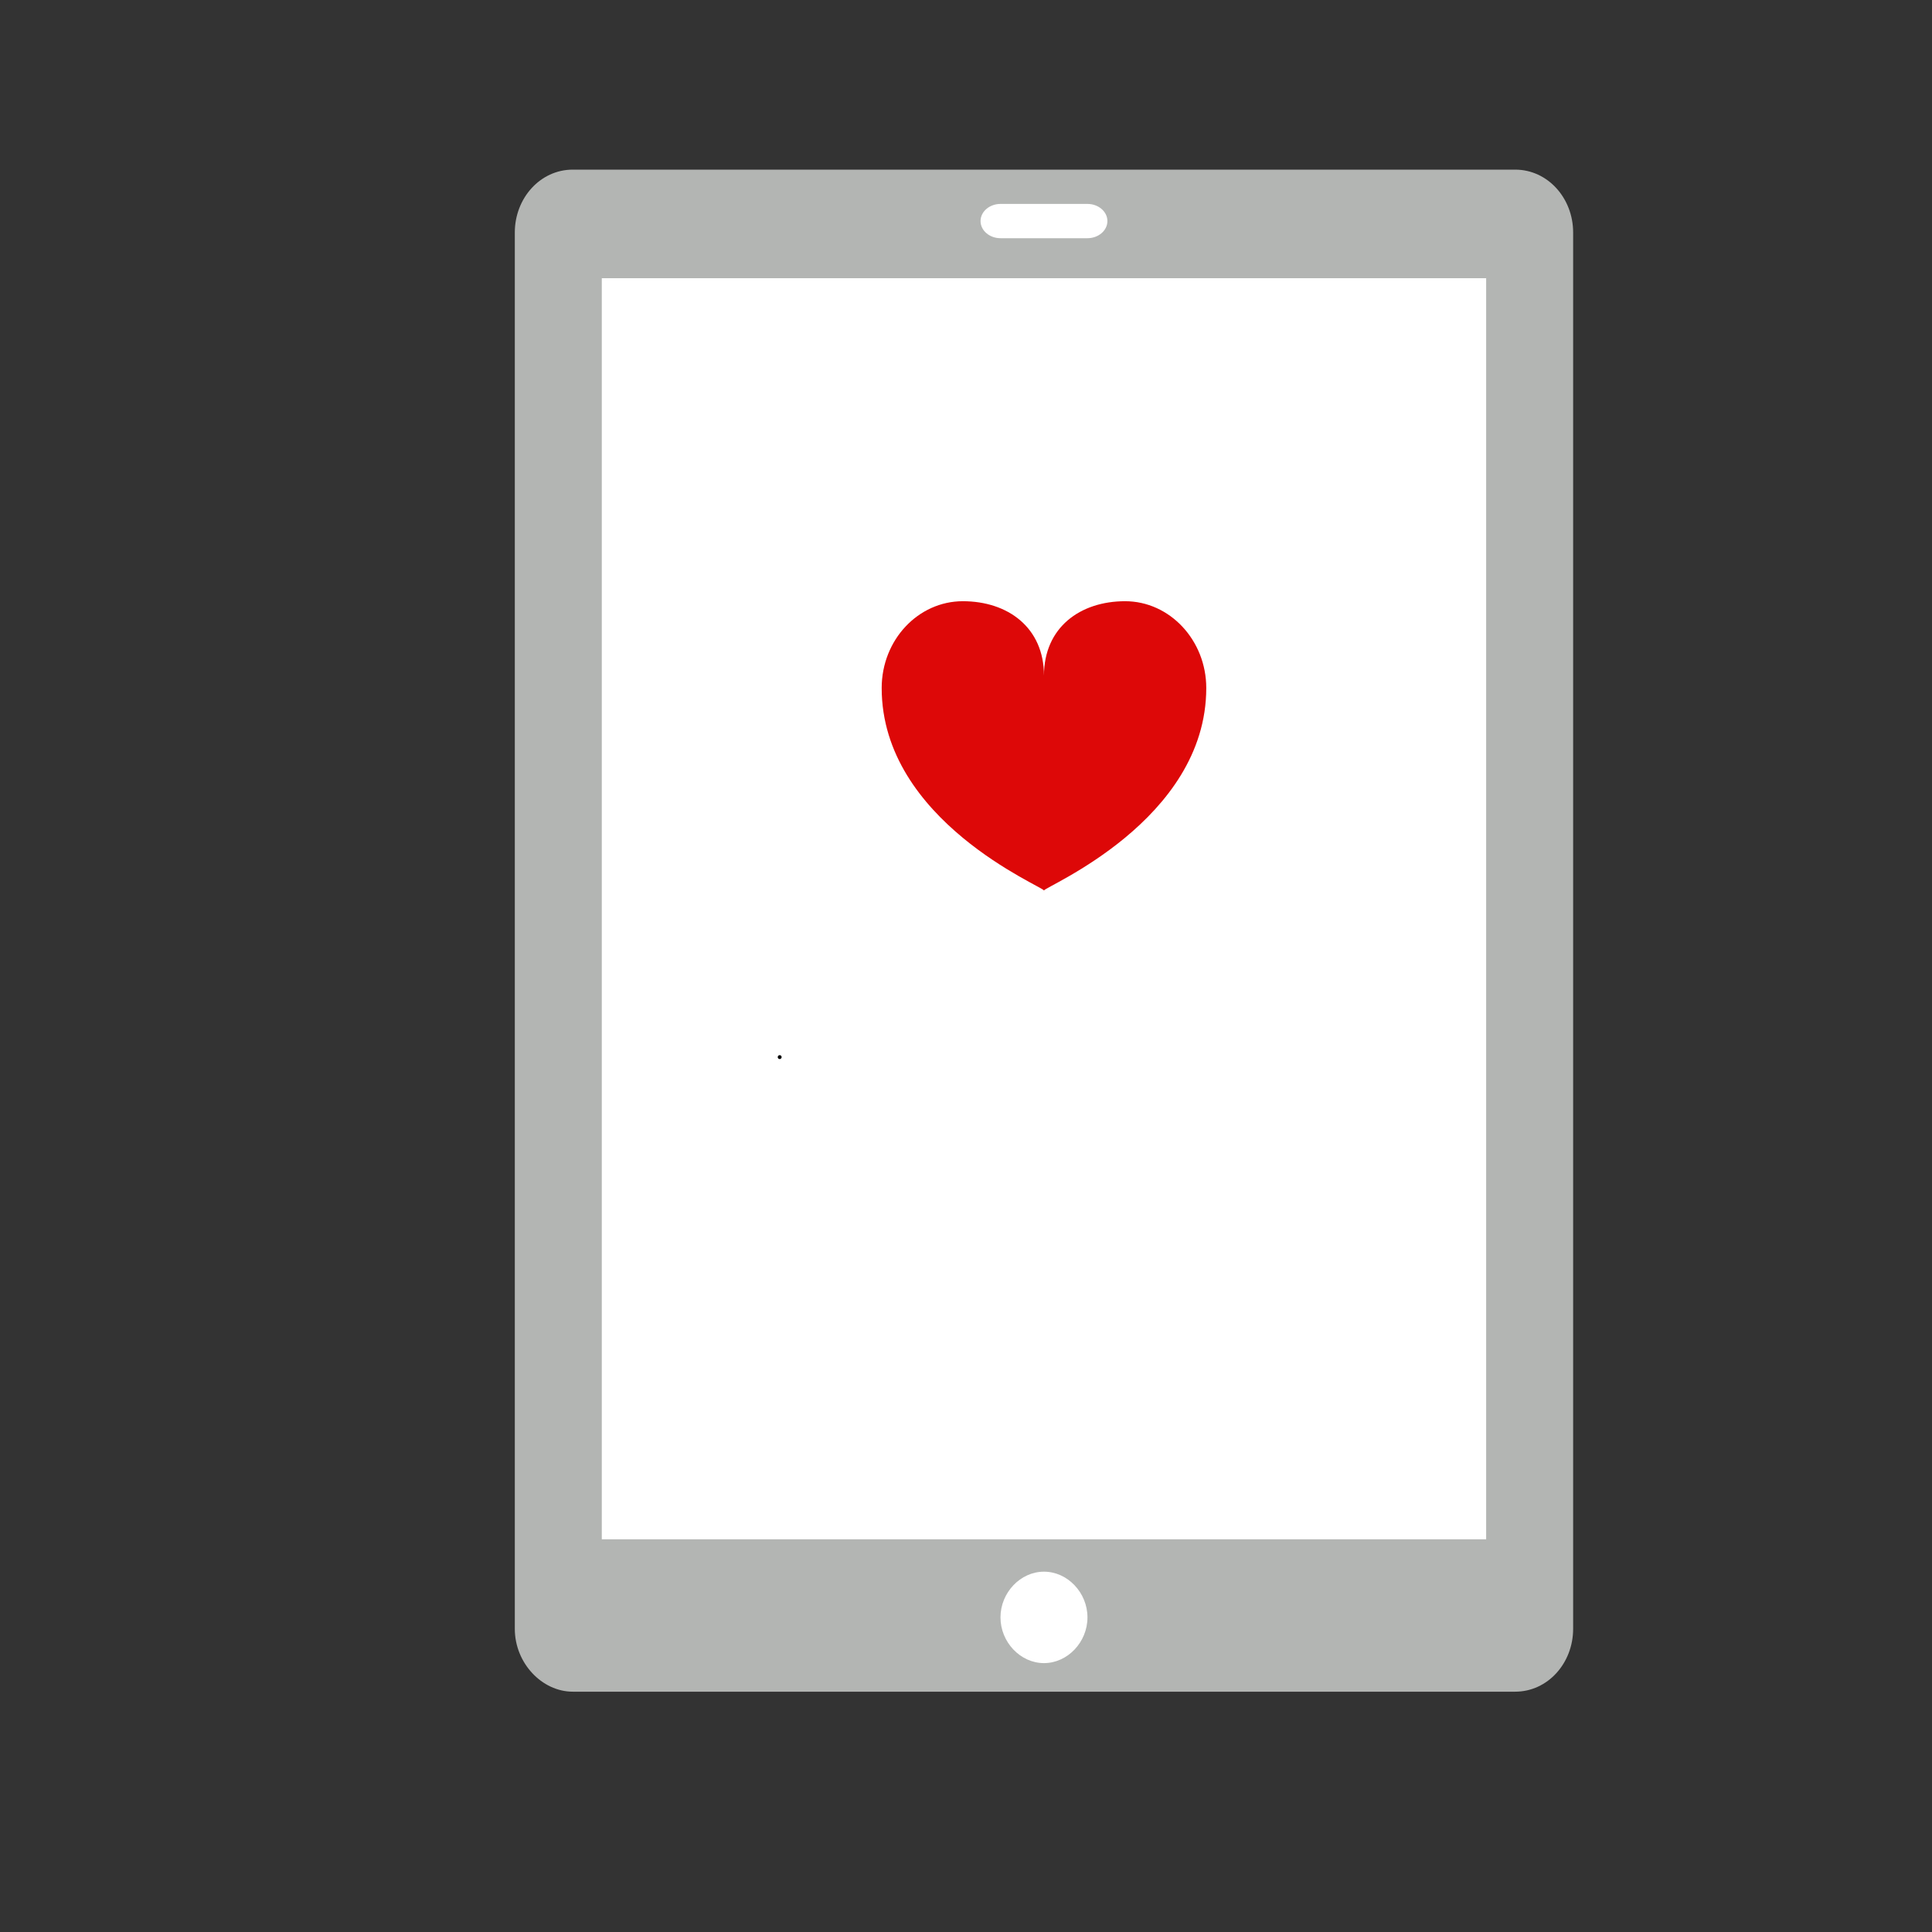 <?xml version="1.0" encoding="UTF-8" standalone="no" ?>
<!DOCTYPE svg PUBLIC "-//W3C//DTD SVG 1.1//EN" "http://www.w3.org/Graphics/SVG/1.1/DTD/svg11.dtd">
<svg xmlns="http://www.w3.org/2000/svg" xmlns:xlink="http://www.w3.org/1999/xlink" version="1.1" width="500" height="500" viewBox="0 0 500 500" xml:space="preserve">
<rect x="0" y="0" width="500" height="500" fill="#333333" stroke="none"/>
<desc>Created with Fabric.js 4.6.0</desc>
<defs>
</defs>
<g transform="matrix(4.69 0 0 4.93 270.18 241.1)" id="tInhwN5O1zW5407vaCXtT"  >
<g style="" vector-effect="non-scaling-stroke"   >
		<g transform="matrix(1 0 0 1 0 -0.05)" id="M0qMCK5O6gnyKU6EoG3-r"  >
<path style="stroke: none; stroke-width: 1; stroke-dasharray: none; stroke-linecap: butt; stroke-dashoffset: 0; stroke-linejoin: miter; stroke-miterlimit: 4; fill: rgb(179,181,179); fill-rule: nonzero; opacity: 1;" vector-effect="non-scaling-stroke"  transform=" translate(-40, -39.95)" d="M 66 0 L 14 0 C 12.2 0 10.8 1.5 10.8 3.3 L 10.8 76.6 C 10.8 78.4 12.3 79.9 14 79.9 L 66 79.9 C 67.8 79.9 69.2 78.4 69.2 76.6 L 69.2 3.3 C 69.2 1.5 67.8 0 66 0 z" stroke-linecap="round" />
</g>
		<g transform="matrix(1 0 0 1 0 36)" id="kK4VZpgoMJJ10A5jqNUCV"  >
<path style="stroke: none; stroke-width: 1; stroke-dasharray: none; stroke-linecap: butt; stroke-dashoffset: 0; stroke-linejoin: miter; stroke-miterlimit: 4; fill: rgb(255,255,255); fill-rule: nonzero; opacity: 1;" vector-effect="non-scaling-stroke"  transform=" translate(-40, -76)" d="M 42.4 76 C 42.4 77.3 41.3 78.4 40 78.4 C 38.7 78.4 37.6 77.3 37.6 76 C 37.6 74.7 38.7 73.6 40 73.6 C 41.3 73.6 42.4 74.7 42.4 76 z" stroke-linecap="round" />
</g>
		<g transform="matrix(1 0 0 1 0 -37.3)" id="E-lTbzcM_PdsJxjpbUq1k"  >
<path style="stroke: none; stroke-width: 1; stroke-dasharray: none; stroke-linecap: butt; stroke-dashoffset: 0; stroke-linejoin: miter; stroke-miterlimit: 4; fill: rgb(255,255,255); fill-rule: nonzero; opacity: 1;" vector-effect="non-scaling-stroke"  transform=" translate(-40, -2.7)" d="M 36.5 2.7 C 36.5 2.2 37 1.8 37.6 1.8 L 42.4 1.8 C 43 1.8 43.5 2.2 43.5 2.7 C 43.5 3.2 43 3.6 42.4 3.6 L 37.6 3.6 C 37 3.6 36.5 3.2 36.5 2.7 z" stroke-linecap="round" />
</g>
		<g transform="matrix(1 0 0 1 0 -1.2)" id="Y6v8WJ-cSDv1MvHGWG6ut"  >
<path style="stroke: none; stroke-width: 1; stroke-dasharray: none; stroke-linecap: butt; stroke-dashoffset: 0; stroke-linejoin: miter; stroke-miterlimit: 4; fill: rgb(255,255,255); fill-rule: nonzero; opacity: 1;" vector-effect="non-scaling-stroke"  transform=" translate(-40, -38.8)" d="M 64.4 5.7 L 64.4 71.9 L 15.6 71.9 L 15.6 5.7 L 64.4 5.7 z" stroke-linecap="round" />
</g>
</g>
</g>
<g transform="matrix(1.05 0 0 1.05 270.18 193.03)" id="qfRPngapTh1vL5BTQothz"  >
<path style="stroke: none; stroke-width: 1; stroke-dasharray: none; stroke-linecap: butt; stroke-dashoffset: 0; stroke-linejoin: miter; stroke-miterlimit: 4; fill: rgb(221,8,8); fill-rule: nonzero; opacity: 1;" vector-effect="non-scaling-stroke"  transform=" translate(-40, -40)" d="M 60 4.346 C 71 4.346 80 13.973 80 25.738 C 80 58.45 40 74.762 40 75.653 L 40 75.653 C 40 74.763 0 58.54 0 25.738 C 0 13.884 9 4.346 20 4.346 C 31.1 4.346 40 10.835 40 22.689 C 40 10.835 48.9 4.346 60 4.346 z" stroke-linecap="round" />
</g>
<g transform="matrix(1 0 0 1 201.78 273.58)" id="-WtUsrkh-84Ttc-r_qMLg"  >
<path style="stroke: rgb(0,0,0); stroke-width: 1; stroke-dasharray: none; stroke-linecap: round; stroke-dashoffset: 0; stroke-linejoin: round; stroke-miterlimit: 10; fill: none; fill-rule: nonzero; opacity: 1;" vector-effect="non-scaling-stroke"  transform=" translate(-201.78, -273.58)" d="M 201.779 273.577 L 201.781 273.577" stroke-linecap="round" />
</g>
</svg>